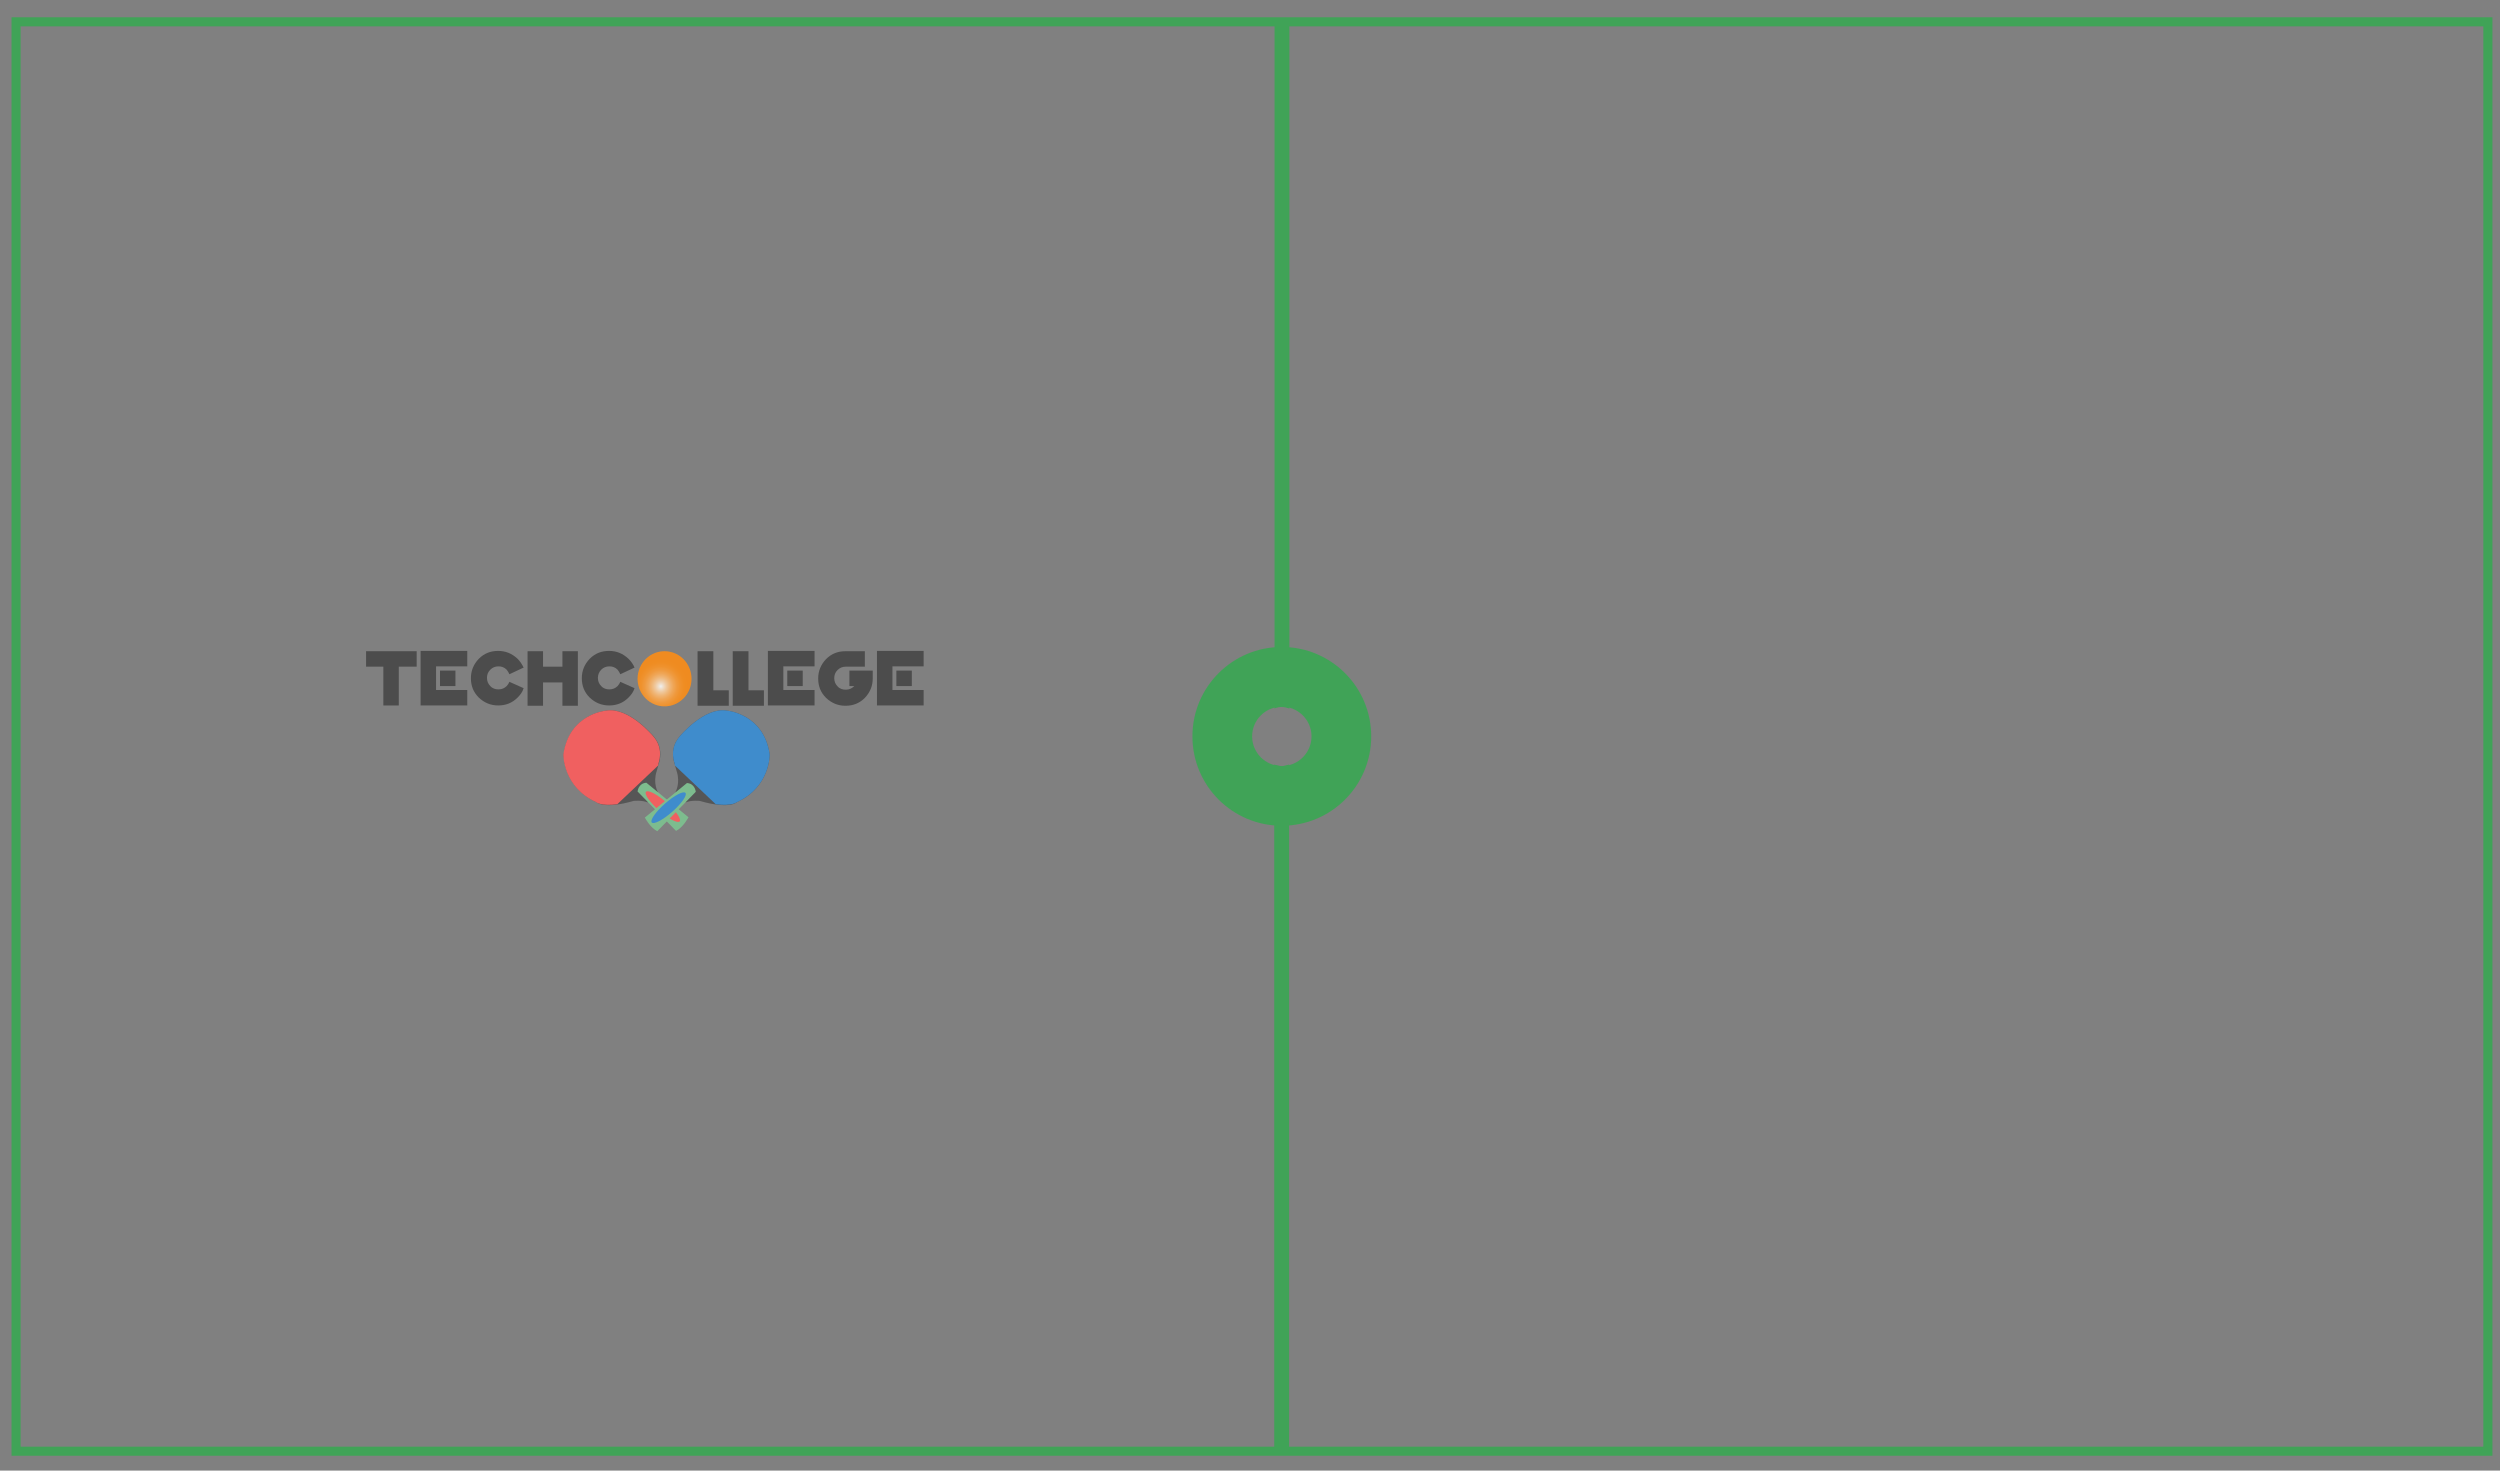 <?xml version="1.0" encoding="utf-8"?>
<!-- Generator: Adobe Illustrator 22.1.0, SVG Export Plug-In . SVG Version: 6.00 Build 0)  -->
<svg version="1.1" id="Layer_1" xmlns="http://www.w3.org/2000/svg" xmlns:xlink="http://www.w3.org/1999/xlink" x="0px" y="0px"
	 viewBox="0 0 825 485.3" style="enable-background:new 0 0 825 485.3;" xml:space="preserve">
<rect x="0" y="0" width="825" height="485.3" fill="#808080" stroke="none"/>
<style type="text/css">
	.st0{fill-rule:evenodd;clip-rule:evenodd;fill:none;stroke:#40A357;stroke-width:3;stroke-miterlimit:10;}
	.st1{fill:#40A357;}
	.st2{fill:#565656;}
	.st3{fill:#F06060;}
	.st4{fill:#7DBC8E;}
	.st5{fill:#3F8CCC;}
	.st6{fill:#4C4C4C;}
	.st7{fill:url(#SVGID_1_);}
	.st8{opacity:8.000000e-02;fill:#333333;}
</style>
<rect x="5.3" y="7.2" class="st0" width="815.7" height="471.7"/>
<g>
	<path class="st1" d="M423,233.3c0.9,0,1.7,0.3,2.5,0.5V7.2h-4.9v226.6C421.3,233.5,422.1,233.3,423,233.3z"/>
	<path class="st1" d="M423,252.8c-0.9,0-1.7-0.3-2.5-0.5v226.6h4.9V252.3C424.6,252.5,423.9,252.8,423,252.8z"/>
</g>
<path class="st1" d="M423,213.5c-16.3,0-29.5,13.2-29.5,29.5s13.2,29.5,29.5,29.5c16.3,0,29.5-13.2,29.5-29.5S439.3,213.5,423,213.5
	z M423,252.8c-5.4,0-9.8-4.4-9.8-9.8c0-5.4,4.4-9.8,9.8-9.8c5.4,0,9.8,4.4,9.8,9.8C432.8,248.4,428.4,252.8,423,252.8z"/>
<path class="st2" d="M217.1,261.4c0,0-1.7-2.9-0.4-6.9c1.7-5.8-0.4,0-0.4,0s4-6.2-0.6-11.5c0,0-8.1-9.8-15.6-8.5
	c0,0-12.2,1-14.1,14.5c0,0-0.2,10.7,10.8,15.7c0,0,2.3,2.5,12.3-0.4c0,0,2.8-0.3,4.6,0.5L217.1,261.4z"/>
<path class="st3" d="M217.2,252.6c0.2-0.7,0.1-0.7,0-0.4c0.8-2.3,1.3-5.8-1.6-9.2c0,0-8.1-9.8-15.6-8.5c0,0-12.2,1-14.1,14.5
	c0,0-0.2,10.7,10.8,15.7c0,0,1.6,1.4,7,0.7L217.2,252.6z"/>
<path class="st4" d="M227.2,269.7c0,0-1.7,3.3-4.1,4.5l-12.7-13c0,0,0.2-2.7,2.9-2.9L227.2,269.7z"/>
<ellipse transform="matrix(0.66 -0.751 0.751 0.66 -125.661 254.735)" class="st3" cx="218.8" cy="266.3" rx="1.8" ry="7.4"/>
<path class="st2" d="M222.9,261.4c0,0,1.7-2.9,0.4-6.9c-1.7-5.8,0.4,0,0.4,0s-4-6.2,0.6-11.5c0,0,8.1-9.8,15.6-8.5
	c0,0,12.2,1,14.1,14.5c0,0,0.2,10.7-10.8,15.7c0,0-2.3,2.5-12.3-0.4c0,0-2.8-0.3-4.6,0.5L222.9,261.4z"/>
<path class="st5" d="M222.7,252.6c-0.2-0.7-0.1-0.7,0-0.4c-0.8-2.3-1.3-5.8,1.6-9.2c0,0,8.1-9.8,15.6-8.5c0,0,12.2,1,14.1,14.5
	c0,0,0.2,10.7-10.8,15.7c0,0-1.6,1.4-7,0.7L222.7,252.6z"/>
<path class="st4" d="M212.8,269.8c0,0,1.7,3.3,4.1,4.5l12.7-13c0,0-0.2-2.7-2.9-2.9L212.8,269.8z"/>
<g>
	<path class="st6" d="M131.6,220v12.8h-5.1V220h-5.7v-5.1h16.7v5.1H131.6z"/>
	<path class="st6" d="M143.9,227.7h10.3v5.1h-15.4v-18h15.4v5.1h-10.3V227.7z M145.2,221.3h5.1v5.1h-5.1V221.3z"/>
	<path class="st6" d="M170.8,230.2c-1.8,1.8-3.9,2.6-6.4,2.6c-2.5,0-4.6-0.9-6.4-2.6c-1.8-1.8-2.6-3.9-2.6-6.4
		c0-2.5,0.9-4.6,2.6-6.4c1.8-1.8,3.9-2.6,6.4-2.6c2.5,0,4.6,0.9,6.4,2.6c0.9,0.9,1.5,1.9,2,2.9l-4.7,2.2c-0.2-0.5-0.5-1-0.9-1.5
		c-0.8-0.8-1.7-1.1-2.7-1.1c-1.1,0-2,0.4-2.7,1.1c-0.8,0.8-1.1,1.7-1.1,2.7c0,1.1,0.4,2,1.1,2.7c0.7,0.8,1.7,1.1,2.7,1.1
		c1.1,0,2-0.4,2.7-1.1c0.4-0.4,0.7-0.9,0.9-1.4l4.7,2.1C172.4,228.4,171.7,229.3,170.8,230.2z"/>
	<path class="st6" d="M174.1,214.9h5.1v5.1h6.4v-5.1h5.1v18h-5.1v-7.7h-6.4v7.7h-5.1V214.9z"/>
	<path class="st6" d="M207.4,230.2c-1.8,1.8-3.9,2.6-6.4,2.6s-4.6-0.9-6.4-2.6c-1.8-1.8-2.6-3.9-2.6-6.4c0-2.5,0.9-4.6,2.6-6.4
		c1.8-1.8,3.9-2.6,6.4-2.6s4.6,0.9,6.4,2.6c0.9,0.9,1.6,1.9,2,2.9l-4.7,2.2c-0.2-0.5-0.5-1-0.9-1.5c-0.8-0.8-1.7-1.1-2.7-1.1
		c-1.1,0-2,0.4-2.7,1.1s-1.1,1.7-1.1,2.7c0,1.1,0.4,2,1.1,2.7c0.7,0.8,1.7,1.1,2.7,1.1c1.1,0,2-0.4,2.7-1.1c0.4-0.4,0.7-0.9,0.9-1.4
		l4.7,2.1C209,228.4,208.3,229.3,207.4,230.2z"/>
	<path class="st6" d="M230.3,214.9h5.1v12.9h5.1v5.1h-10.3V214.9z"/>
	<path class="st6" d="M241.9,214.9h5.1v12.9h5.1v5.1h-10.3V214.9z"/>
	<path class="st6" d="M258.5,227.7h10.3v5.1h-15.4v-18h15.4v5.1h-10.3V227.7z M259.8,221.3h5.1v5.1h-5.1V221.3z"/>
	<path class="st6" d="M279.1,220c-1.1,0-2,0.4-2.7,1.1c-0.8,0.8-1.1,1.7-1.1,2.7c0,1.1,0.4,2,1.1,2.7c0.7,0.8,1.7,1.1,2.7,1.1
		c1.1,0,2-0.4,2.7-1.1c0,0,0.1-0.1,0.1-0.1h-1.6v-5.1l7.7,0v2.6c0,2.5-0.9,4.6-2.6,6.4c-1.8,1.8-3.9,2.6-6.4,2.6
		c-2.5,0-4.6-0.9-6.4-2.6c-1.8-1.8-2.6-3.9-2.6-6.4c0-2.5,0.9-4.6,2.6-6.4c1.8-1.8,3.9-2.6,6.4-2.6h6.4v5.1H279.1z"/>
	<path class="st6" d="M294.5,227.7h10.3v5.1h-15.4v-18h15.4v5.1h-10.3V227.7z M295.8,221.3h5.1v5.1h-5.1V221.3z"/>
</g>
<ellipse transform="matrix(0.751 -0.66 0.66 0.751 -120.926 212.133)" class="st5" cx="220.7" cy="266.4" rx="7.4" ry="1.8"/>
<g>
	
		<radialGradient id="SVGID_1_" cx="218.223" cy="226.484" r="9.092" gradientTransform="matrix(0.98 0 0 1 4.214 6.371085e-03)" gradientUnits="userSpaceOnUse">
		<stop  offset="0" style="stop-color:#FFFFFF"/>
		<stop  offset="8.510864e-02" style="stop-color:#FFEDD8"/>
		<stop  offset="0.208" style="stop-color:#FFD5A7"/>
		<stop  offset="0.335" style="stop-color:#FFC17D"/>
		<stop  offset="0.462" style="stop-color:#FFB05B"/>
		<stop  offset="0.591" style="stop-color:#FFA340"/>
		<stop  offset="0.722" style="stop-color:#FF9A2D"/>
		<stop  offset="0.857" style="stop-color:#FF9522"/>
		<stop  offset="1" style="stop-color:#FF931E"/>
	</radialGradient>
	<ellipse class="st7" cx="219.3" cy="224" rx="8.9" ry="9.1"/>
	<ellipse class="st8" cx="219.3" cy="224" rx="8.9" ry="9.1"/>
</g>
</svg>
